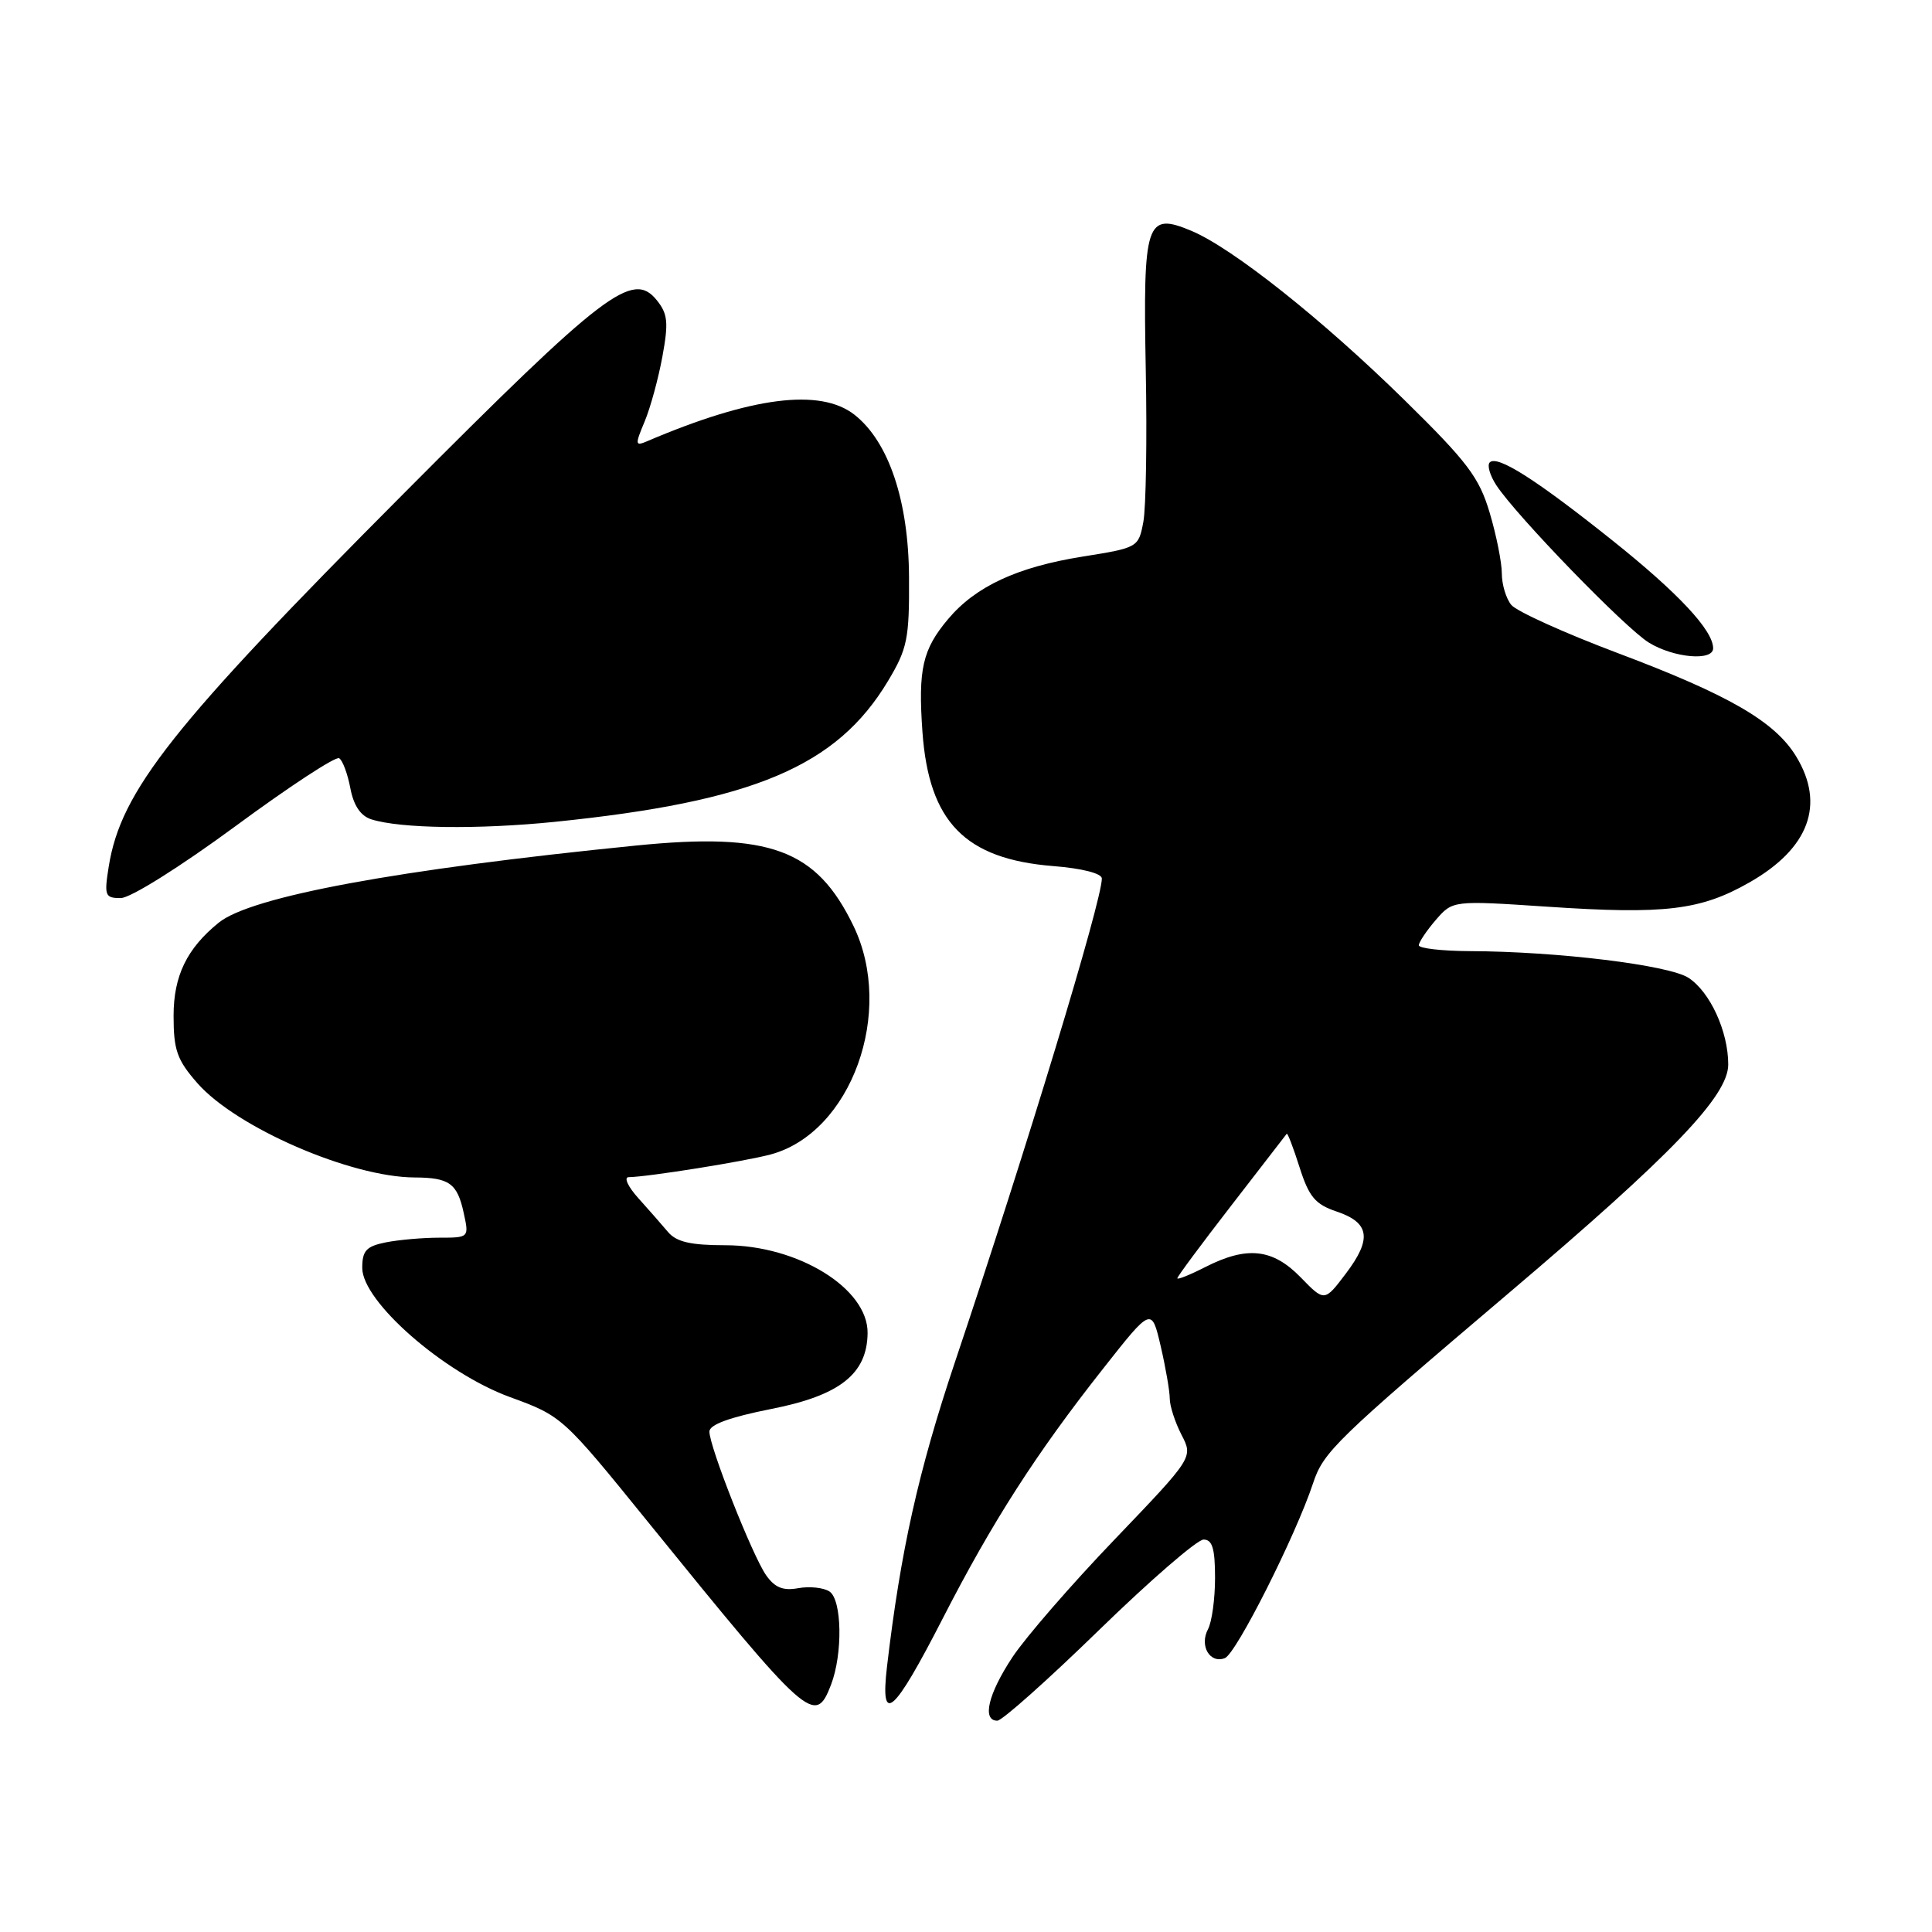 <?xml version="1.0" encoding="UTF-8" standalone="no"?>
<!DOCTYPE svg PUBLIC "-//W3C//DTD SVG 1.1//EN" "http://www.w3.org/Graphics/SVG/1.1/DTD/svg11.dtd" >
<svg xmlns="http://www.w3.org/2000/svg" xmlns:xlink="http://www.w3.org/1999/xlink" version="1.1" viewBox="0 0 256 256">
 <g >
 <path fill="currentColor"
d=" M 145.62 216.00 C 152.40 209.40 158.64 204.00 159.48 204.00 C 160.64 204.00 161.00 205.19 161.00 209.07 C 161.00 211.85 160.58 214.91 160.07 215.87 C 158.90 218.06 160.31 220.48 162.30 219.71 C 163.80 219.14 171.69 203.48 173.99 196.53 C 175.36 192.38 176.98 190.81 200.00 171.27 C 221.54 152.99 229.00 145.22 229.00 141.05 C 229.00 136.68 226.60 131.44 223.74 129.57 C 221.16 127.88 206.37 126.07 194.75 126.03 C 191.04 126.01 188.00 125.66 188.00 125.25 C 188.01 124.84 189.02 123.33 190.25 121.90 C 192.50 119.31 192.50 119.31 205.00 120.14 C 220.61 121.19 225.34 120.62 231.82 116.92 C 239.72 112.41 241.87 106.59 238.00 100.23 C 235.18 95.61 229.12 92.09 214.34 86.53 C 207.28 83.87 200.94 81.00 200.25 80.15 C 199.56 79.31 199.00 77.44 199.00 75.99 C 199.00 74.55 198.28 70.92 197.39 67.94 C 196.00 63.26 194.46 61.22 186.10 53.01 C 175.19 42.30 163.30 32.86 157.85 30.58 C 151.86 28.08 151.45 29.35 151.82 49.02 C 152.00 58.21 151.85 67.27 151.50 69.15 C 150.86 72.54 150.79 72.58 143.46 73.75 C 134.80 75.13 129.28 77.69 125.63 82.03 C 122.23 86.07 121.64 88.67 122.23 97.00 C 123.09 108.92 127.86 113.82 139.55 114.76 C 143.38 115.06 146.00 115.73 146.00 116.41 C 146.00 119.38 136.06 152.12 126.53 180.50 C 121.68 194.98 119.34 205.47 117.53 220.85 C 116.61 228.74 118.38 227.20 124.92 214.45 C 131.49 201.64 137.27 192.63 146.17 181.35 C 152.59 173.20 152.59 173.20 153.80 178.38 C 154.46 181.23 155.00 184.36 155.00 185.33 C 155.00 186.30 155.70 188.45 156.55 190.11 C 158.11 193.11 158.11 193.11 147.71 203.97 C 141.98 209.94 135.88 216.97 134.15 219.59 C 130.94 224.44 130.09 228.00 132.15 228.00 C 132.78 228.00 138.84 222.60 145.62 216.00 Z  M 110.11 223.25 C 111.69 219.15 111.57 211.98 109.91 210.88 C 109.13 210.37 107.28 210.17 105.78 210.44 C 103.76 210.81 102.67 210.37 101.51 208.72 C 99.70 206.13 94.00 191.70 94.00 189.69 C 94.00 188.77 96.69 187.79 102.17 186.70 C 111.26 184.92 114.90 182.06 114.96 176.65 C 115.04 170.74 105.74 165.00 96.10 165.00 C 91.52 165.00 89.63 164.56 88.52 163.25 C 87.71 162.29 85.93 160.26 84.57 158.75 C 83.21 157.24 82.63 155.99 83.30 155.98 C 85.89 155.94 98.69 153.89 102.12 152.97 C 112.80 150.09 118.60 134.07 113.08 122.67 C 108.17 112.53 102.02 110.26 84.27 112.04 C 52.62 115.21 33.26 118.79 28.98 122.26 C 24.76 125.68 23.00 129.31 23.00 134.60 C 23.00 139.16 23.46 140.45 26.16 143.53 C 31.32 149.41 46.47 155.98 54.93 156.02 C 59.55 156.04 60.60 156.80 61.45 160.75 C 62.16 163.99 62.14 164.00 58.20 164.00 C 56.03 164.00 52.84 164.28 51.12 164.62 C 48.53 165.14 48.00 165.72 48.00 168.01 C 48.00 172.46 58.83 181.93 67.57 185.12 C 74.45 187.63 74.58 187.74 85.79 201.58 C 107.16 227.94 108.01 228.70 110.11 223.25 Z  M 31.19 109.48 C 38.30 104.24 44.49 100.18 44.94 100.47 C 45.40 100.75 46.06 102.53 46.42 104.43 C 46.86 106.75 47.78 108.11 49.21 108.57 C 53.07 109.79 63.32 109.93 73.50 108.90 C 99.86 106.21 110.88 101.56 117.67 90.23 C 120.23 85.95 120.50 84.65 120.45 76.50 C 120.40 66.38 117.77 58.54 113.23 54.96 C 108.70 51.40 99.56 52.57 85.76 58.46 C 84.15 59.15 84.12 58.95 85.42 55.85 C 86.19 54.01 87.25 50.11 87.78 47.20 C 88.60 42.72 88.48 41.58 87.02 39.77 C 83.82 35.82 80.13 38.64 53.50 65.39 C 22.82 96.19 16.01 104.80 14.41 114.81 C 13.79 118.69 13.91 119.00 16.00 119.00 C 17.28 119.00 23.86 114.87 31.19 109.48 Z  M 227.00 85.90 C 227.00 83.52 222.36 78.56 213.64 71.60 C 203.50 63.51 198.40 60.27 197.40 61.27 C 197.03 61.64 197.42 62.99 198.26 64.28 C 200.92 68.34 215.37 83.25 218.50 85.16 C 221.80 87.18 227.00 87.63 227.00 85.90 Z  M 172.34 169.25 C 168.63 165.44 165.23 165.08 159.71 167.89 C 157.67 168.93 156.00 169.60 156.00 169.38 C 156.00 169.15 159.22 164.82 163.15 159.74 C 167.08 154.66 170.39 150.38 170.50 150.23 C 170.61 150.09 171.38 152.09 172.20 154.68 C 173.45 158.60 174.28 159.58 177.10 160.53 C 181.50 162.01 181.82 164.15 178.33 168.76 C 175.50 172.50 175.50 172.50 172.34 169.25 Z "/>
</g>
</svg>